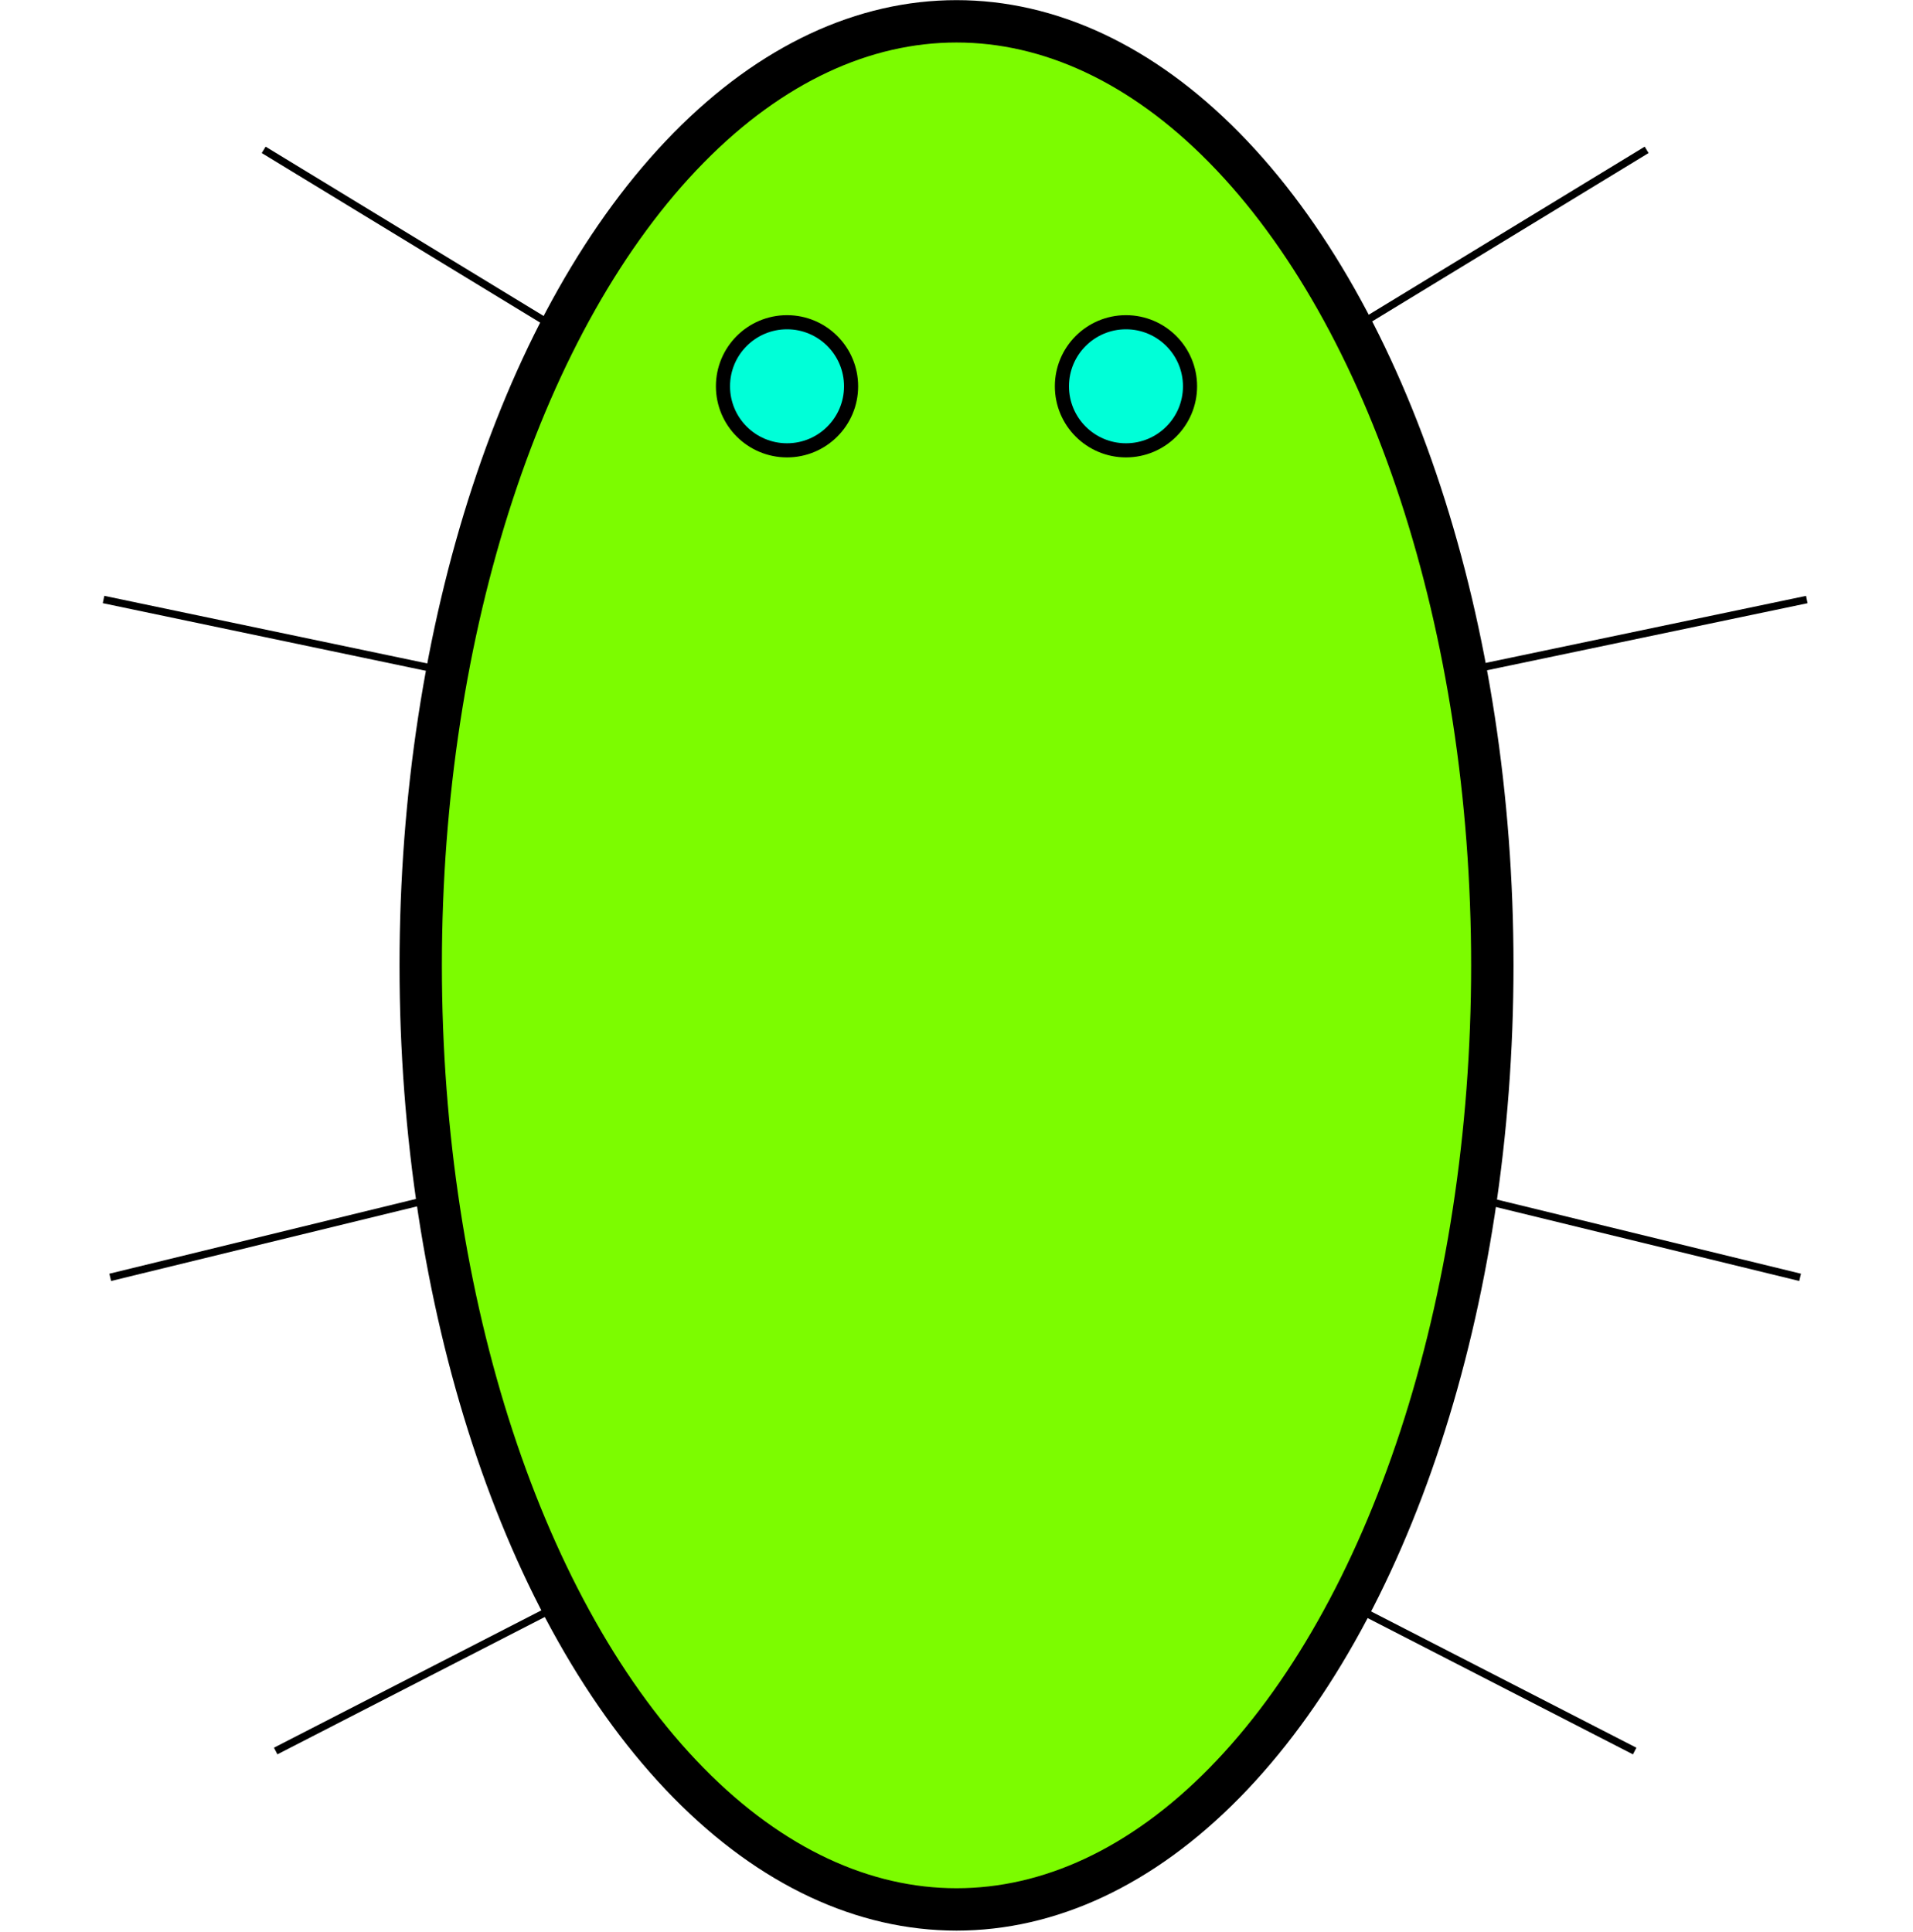 <svg
   xmlns="http://www.w3.org/2000/svg"
   viewBox="0 0 67.733 68.4">
  <g
     transform="translate(0,-228.95)">
    <ellipse
       style="fill:rgb(124,252,0);fill-opacity:1;stroke:#000000;stroke-width:1.5;stroke-linecap:butt;stroke-linejoin:round;stroke-miterlimit:4;stroke-dasharray:none;stroke-opacity:1"
       id="body"
       cx="33.867"
       cy="263.133"
       rx="18.971"
       ry="33.428" />
    <path
       style="fill:none;stroke:#000000;stroke-width:0.265px;stroke-linecap:butt;stroke-linejoin:miter;stroke-opacity:1"
       d="m 47.908,240.587 10.394,-6.331"/>
    <path
       style="fill:none;stroke:#000000;stroke-width:0.265px;stroke-linecap:butt;stroke-linejoin:miter;stroke-opacity:1"
       d="m 51.783,252.73 12.19,-2.551"/>
    <path
       style="fill:none;stroke:#000000;stroke-width:0.265px;stroke-linecap:butt;stroke-linejoin:miter;stroke-opacity:1"
       d="m 52.113,271.345 11.623,2.835"/>
    <path
       style="fill:none;stroke:#000000;stroke-width:0.265px;stroke-linecap:butt;stroke-linejoin:miter;stroke-opacity:1"
       d="m 47.578,285.661 10.3,5.292"/>
    <path
       style="fill:none;stroke:#000000;stroke-width:0.265px;stroke-linecap:butt;stroke-linejoin:miter;stroke-opacity:1"
       d="M 19.73,240.587 9.336,234.256"/>
    <path
       style="fill:none;stroke:#000000;stroke-width:0.265px;stroke-linecap:butt;stroke-linejoin:miter;stroke-opacity:1"
       d="M 15.856,252.73 3.666,250.178"/>
    <path
       style="fill:none;stroke:#000000;stroke-width:0.265px;stroke-linecap:butt;stroke-linejoin:miter;stroke-opacity:1"
       d="M 15.525,271.345 3.903,274.18"/>
    <path
       style="fill:none;stroke:#000000;stroke-width:0.265px;stroke-linecap:butt;stroke-linejoin:miter;stroke-opacity:1"
       d="M 20.061,285.661 9.761,290.952"/>
    <circle
       style="fill:#00ffd8;fill-opacity:1;stroke:#000000;stroke-width:0.5;stroke-linecap:butt;stroke-linejoin:round;stroke-miterlimit:4;stroke-dasharray:none;stroke-opacity:1"
       id="path4591"
       cx="27.866"
       cy="242.628"
       r="2.268" />
    <circle
       style="fill:#00ffd8;fill-opacity:1;stroke:#000000;stroke-width:0.5;stroke-linecap:butt;stroke-linejoin:round;stroke-miterlimit:4;stroke-dasharray:none;stroke-opacity:1"
       id="path4591-5"
       cx="39.867"
       cy="242.628"
       r="2.268" />
  </g>
</svg>
